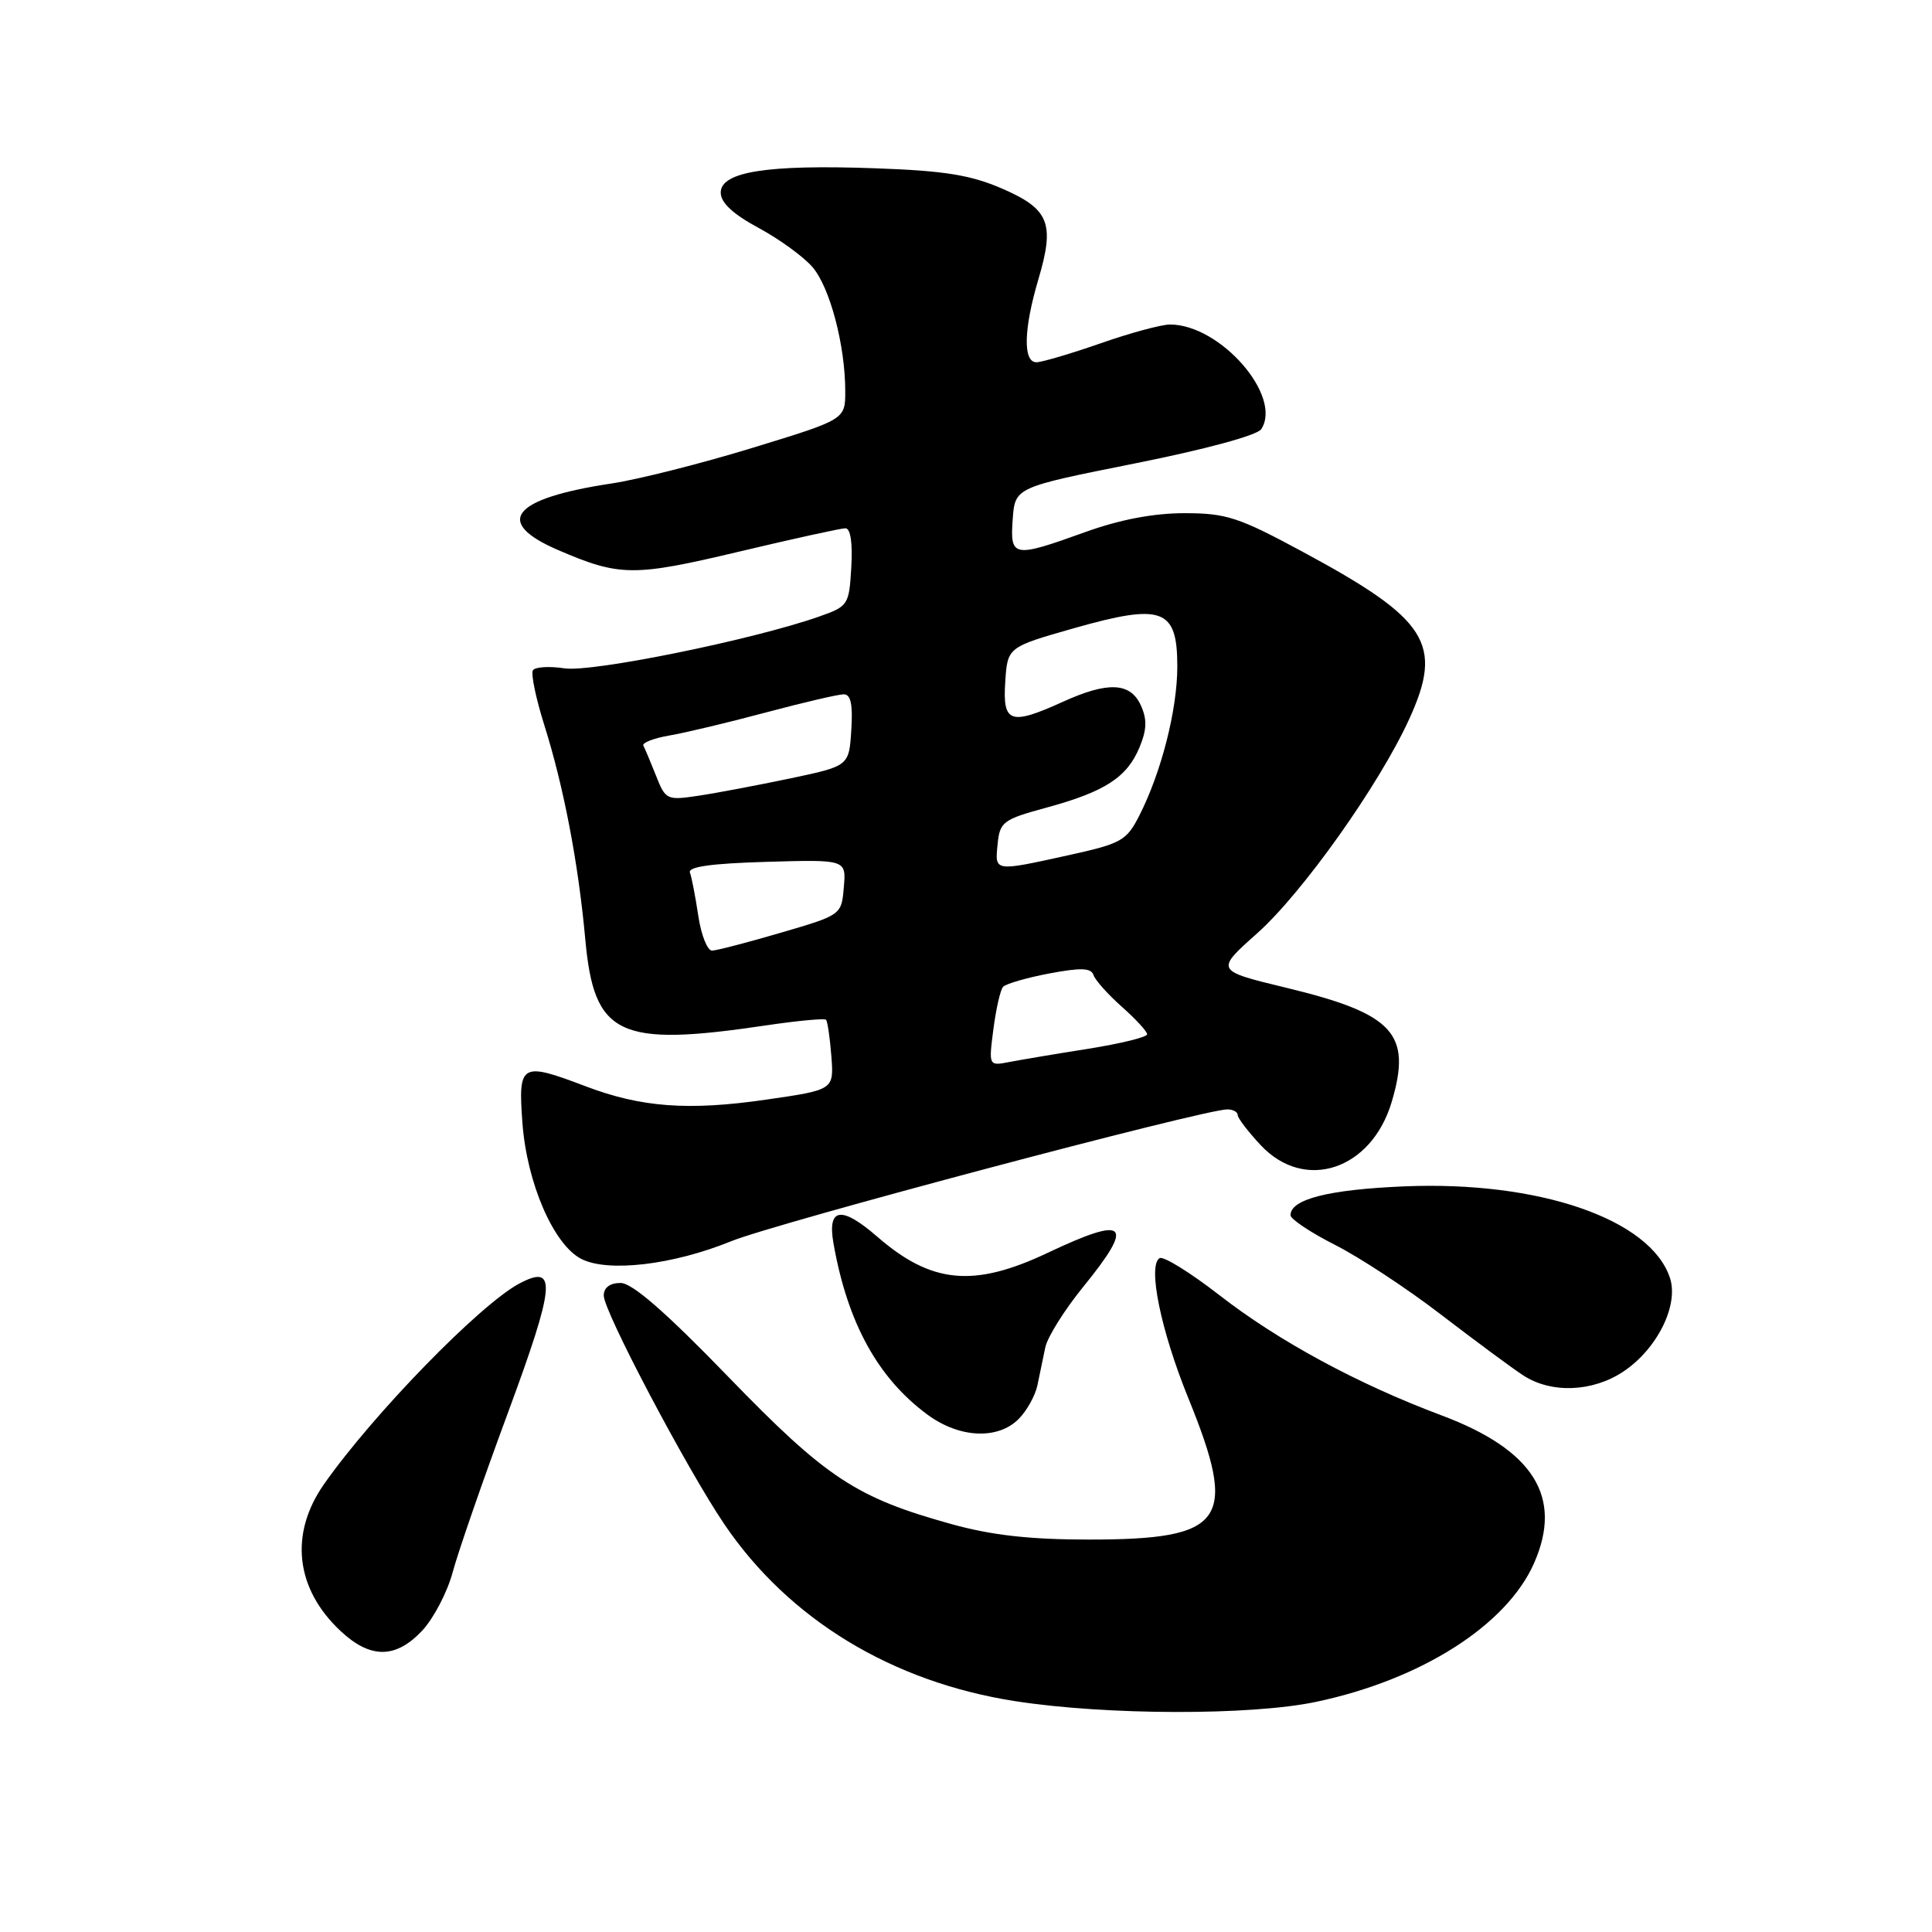 <?xml version="1.0" encoding="UTF-8" standalone="no"?>
<!DOCTYPE svg PUBLIC "-//W3C//DTD SVG 1.1//EN" "http://www.w3.org/Graphics/SVG/1.1/DTD/svg11.dtd" >
<svg xmlns="http://www.w3.org/2000/svg" xmlns:xlink="http://www.w3.org/1999/xlink" version="1.1" viewBox="0 0 256 256">
 <g >
 <path fill="currentColor"
d=" M 174.41 225.50 C 188.32 222.56 199.63 215.36 203.26 207.15 C 207.14 198.38 203.23 192.12 191.00 187.54 C 179.89 183.38 169.38 177.69 161.53 171.58 C 157.69 168.60 154.15 166.41 153.65 166.71 C 152.05 167.70 153.81 176.28 157.45 185.24 C 164.09 201.57 162.38 204.00 144.28 204.00 C 136.48 204.00 131.42 203.43 126.14 201.97 C 113.43 198.45 109.51 195.87 96.48 182.41 C 88.17 173.83 83.77 170.00 82.23 170.00 C 80.82 170.00 80.00 170.61 80.00 171.67 C 80.00 173.77 91.03 194.67 96.00 202.00 C 104.54 214.58 118.19 222.87 134.50 225.41 C 146.58 227.29 165.78 227.33 174.41 225.50 Z  M 55.96 216.05 C 57.47 214.42 59.29 210.94 59.99 208.30 C 60.70 205.66 63.98 196.17 67.30 187.21 C 73.58 170.21 73.83 167.44 68.86 170.05 C 63.66 172.78 49.41 187.41 42.92 196.68 C 38.32 203.26 39.15 210.53 45.13 216.12 C 49.09 219.83 52.45 219.80 55.96 216.05 Z  M 134.97 188.03 C 136.06 186.94 137.19 184.91 137.47 183.53 C 137.76 182.14 138.23 179.89 138.51 178.52 C 138.80 177.16 141.05 173.57 143.51 170.54 C 150.42 162.05 149.36 161.02 138.84 166.00 C 129.02 170.65 123.42 170.11 116.22 163.85 C 111.47 159.73 109.61 160.02 110.44 164.75 C 112.30 175.30 116.33 182.63 122.94 187.48 C 127.15 190.56 132.21 190.79 134.97 188.03 Z  M 215.10 181.74 C 219.59 178.75 222.48 172.93 221.27 169.31 C 218.68 161.53 203.90 156.45 186.06 157.20 C 176.05 157.62 171.00 158.90 171.00 161.02 C 171.00 161.54 173.64 163.30 176.87 164.94 C 180.10 166.57 186.44 170.73 190.95 174.20 C 195.47 177.66 200.36 181.29 201.83 182.24 C 205.53 184.67 211.02 184.46 215.10 181.74 Z  M 96.91 164.46 C 102.81 162.06 159.49 147.00 162.63 147.00 C 163.38 147.00 164.00 147.34 164.00 147.75 C 164.01 148.16 165.38 149.96 167.06 151.75 C 172.88 157.96 181.73 155.03 184.41 146.00 C 187.10 136.93 184.68 134.32 170.38 130.87 C 161.03 128.61 161.03 128.61 166.59 123.66 C 172.58 118.32 182.72 104.04 186.72 95.30 C 191.29 85.31 189.23 82.07 172.64 73.13 C 164.12 68.53 162.49 68.00 156.94 68.00 C 152.84 68.00 148.39 68.85 143.81 70.50 C 134.24 73.95 133.82 73.88 134.19 68.79 C 134.50 64.58 134.50 64.58 150.36 61.41 C 159.64 59.56 166.60 57.68 167.12 56.87 C 169.98 52.50 161.70 43.00 155.03 43.00 C 153.89 43.00 149.74 44.12 145.81 45.50 C 141.87 46.87 138.05 48.00 137.33 48.00 C 135.53 48.00 135.64 43.59 137.58 37.05 C 139.80 29.58 139.04 27.70 132.76 24.98 C 128.59 23.18 125.11 22.62 116.00 22.30 C 101.69 21.78 95.50 22.75 95.50 25.52 C 95.50 26.86 97.11 28.36 100.50 30.19 C 103.25 31.67 106.47 34.01 107.66 35.39 C 109.97 38.08 112.00 45.76 112.00 51.84 C 112.00 55.58 112.00 55.58 99.75 59.33 C 93.01 61.40 84.58 63.53 81.00 64.07 C 67.81 66.06 65.33 69.18 73.99 72.90 C 82.12 76.40 83.96 76.41 97.87 73.11 C 105.06 71.40 111.42 70.00 112.02 70.00 C 112.70 70.00 112.99 71.93 112.80 75.15 C 112.51 80.18 112.40 80.34 108.50 81.71 C 99.75 84.78 78.45 89.11 74.81 88.56 C 72.78 88.25 70.89 88.37 70.61 88.82 C 70.33 89.28 71.01 92.54 72.12 96.07 C 74.70 104.26 76.63 114.34 77.55 124.43 C 78.71 137.25 81.93 138.78 101.50 135.87 C 105.67 135.25 109.24 134.92 109.45 135.12 C 109.65 135.33 109.97 137.50 110.16 139.95 C 110.50 144.41 110.50 144.41 101.50 145.71 C 91.22 147.20 84.95 146.73 77.63 143.95 C 69.02 140.68 68.65 140.89 69.22 148.75 C 69.80 156.70 73.32 164.88 77.00 166.80 C 80.53 168.63 89.15 167.62 96.91 164.46 Z  M 131.63 136.37 C 131.98 133.69 132.55 131.17 132.91 130.76 C 133.28 130.36 136.03 129.56 139.03 128.99 C 143.24 128.20 144.58 128.24 144.90 129.21 C 145.13 129.89 146.82 131.78 148.66 133.41 C 150.50 135.04 152.00 136.67 152.00 137.05 C 152.00 137.42 148.51 138.28 144.25 138.96 C 139.99 139.63 135.26 140.43 133.75 140.72 C 131.00 141.25 131.00 141.25 131.63 136.37 Z  M 92.53 121.37 C 92.15 118.83 91.65 116.24 91.42 115.62 C 91.13 114.85 94.28 114.41 101.56 114.20 C 112.13 113.89 112.13 113.89 111.81 117.56 C 111.50 121.23 111.50 121.24 103.50 123.58 C 99.10 124.87 94.99 125.94 94.36 125.96 C 93.74 125.98 92.91 123.92 92.53 121.37 Z  M 132.19 111.85 C 132.48 108.90 132.90 108.58 138.68 107.01 C 146.42 104.90 149.34 103.00 150.99 99.03 C 151.97 96.66 152.01 95.32 151.16 93.45 C 149.78 90.42 146.81 90.28 140.86 92.98 C 133.86 96.16 132.84 95.81 133.20 90.37 C 133.50 85.75 133.50 85.75 142.31 83.24 C 154.04 79.91 156.00 80.63 156.00 88.30 C 156.00 94.04 153.89 102.32 150.96 108.08 C 149.26 111.41 148.59 111.78 141.54 113.33 C 131.67 115.50 131.82 115.52 132.19 111.85 Z  M 86.93 102.79 C 86.21 100.98 85.46 99.19 85.25 98.81 C 85.04 98.43 86.59 97.82 88.69 97.46 C 90.78 97.10 96.55 95.73 101.50 94.40 C 106.45 93.08 111.09 92.00 111.80 92.00 C 112.74 92.00 113.02 93.35 112.80 96.75 C 112.50 101.50 112.50 101.50 104.68 103.15 C 100.37 104.05 94.91 105.09 92.54 105.44 C 88.37 106.07 88.18 105.98 86.93 102.79 Z "/>
</g>
</svg>